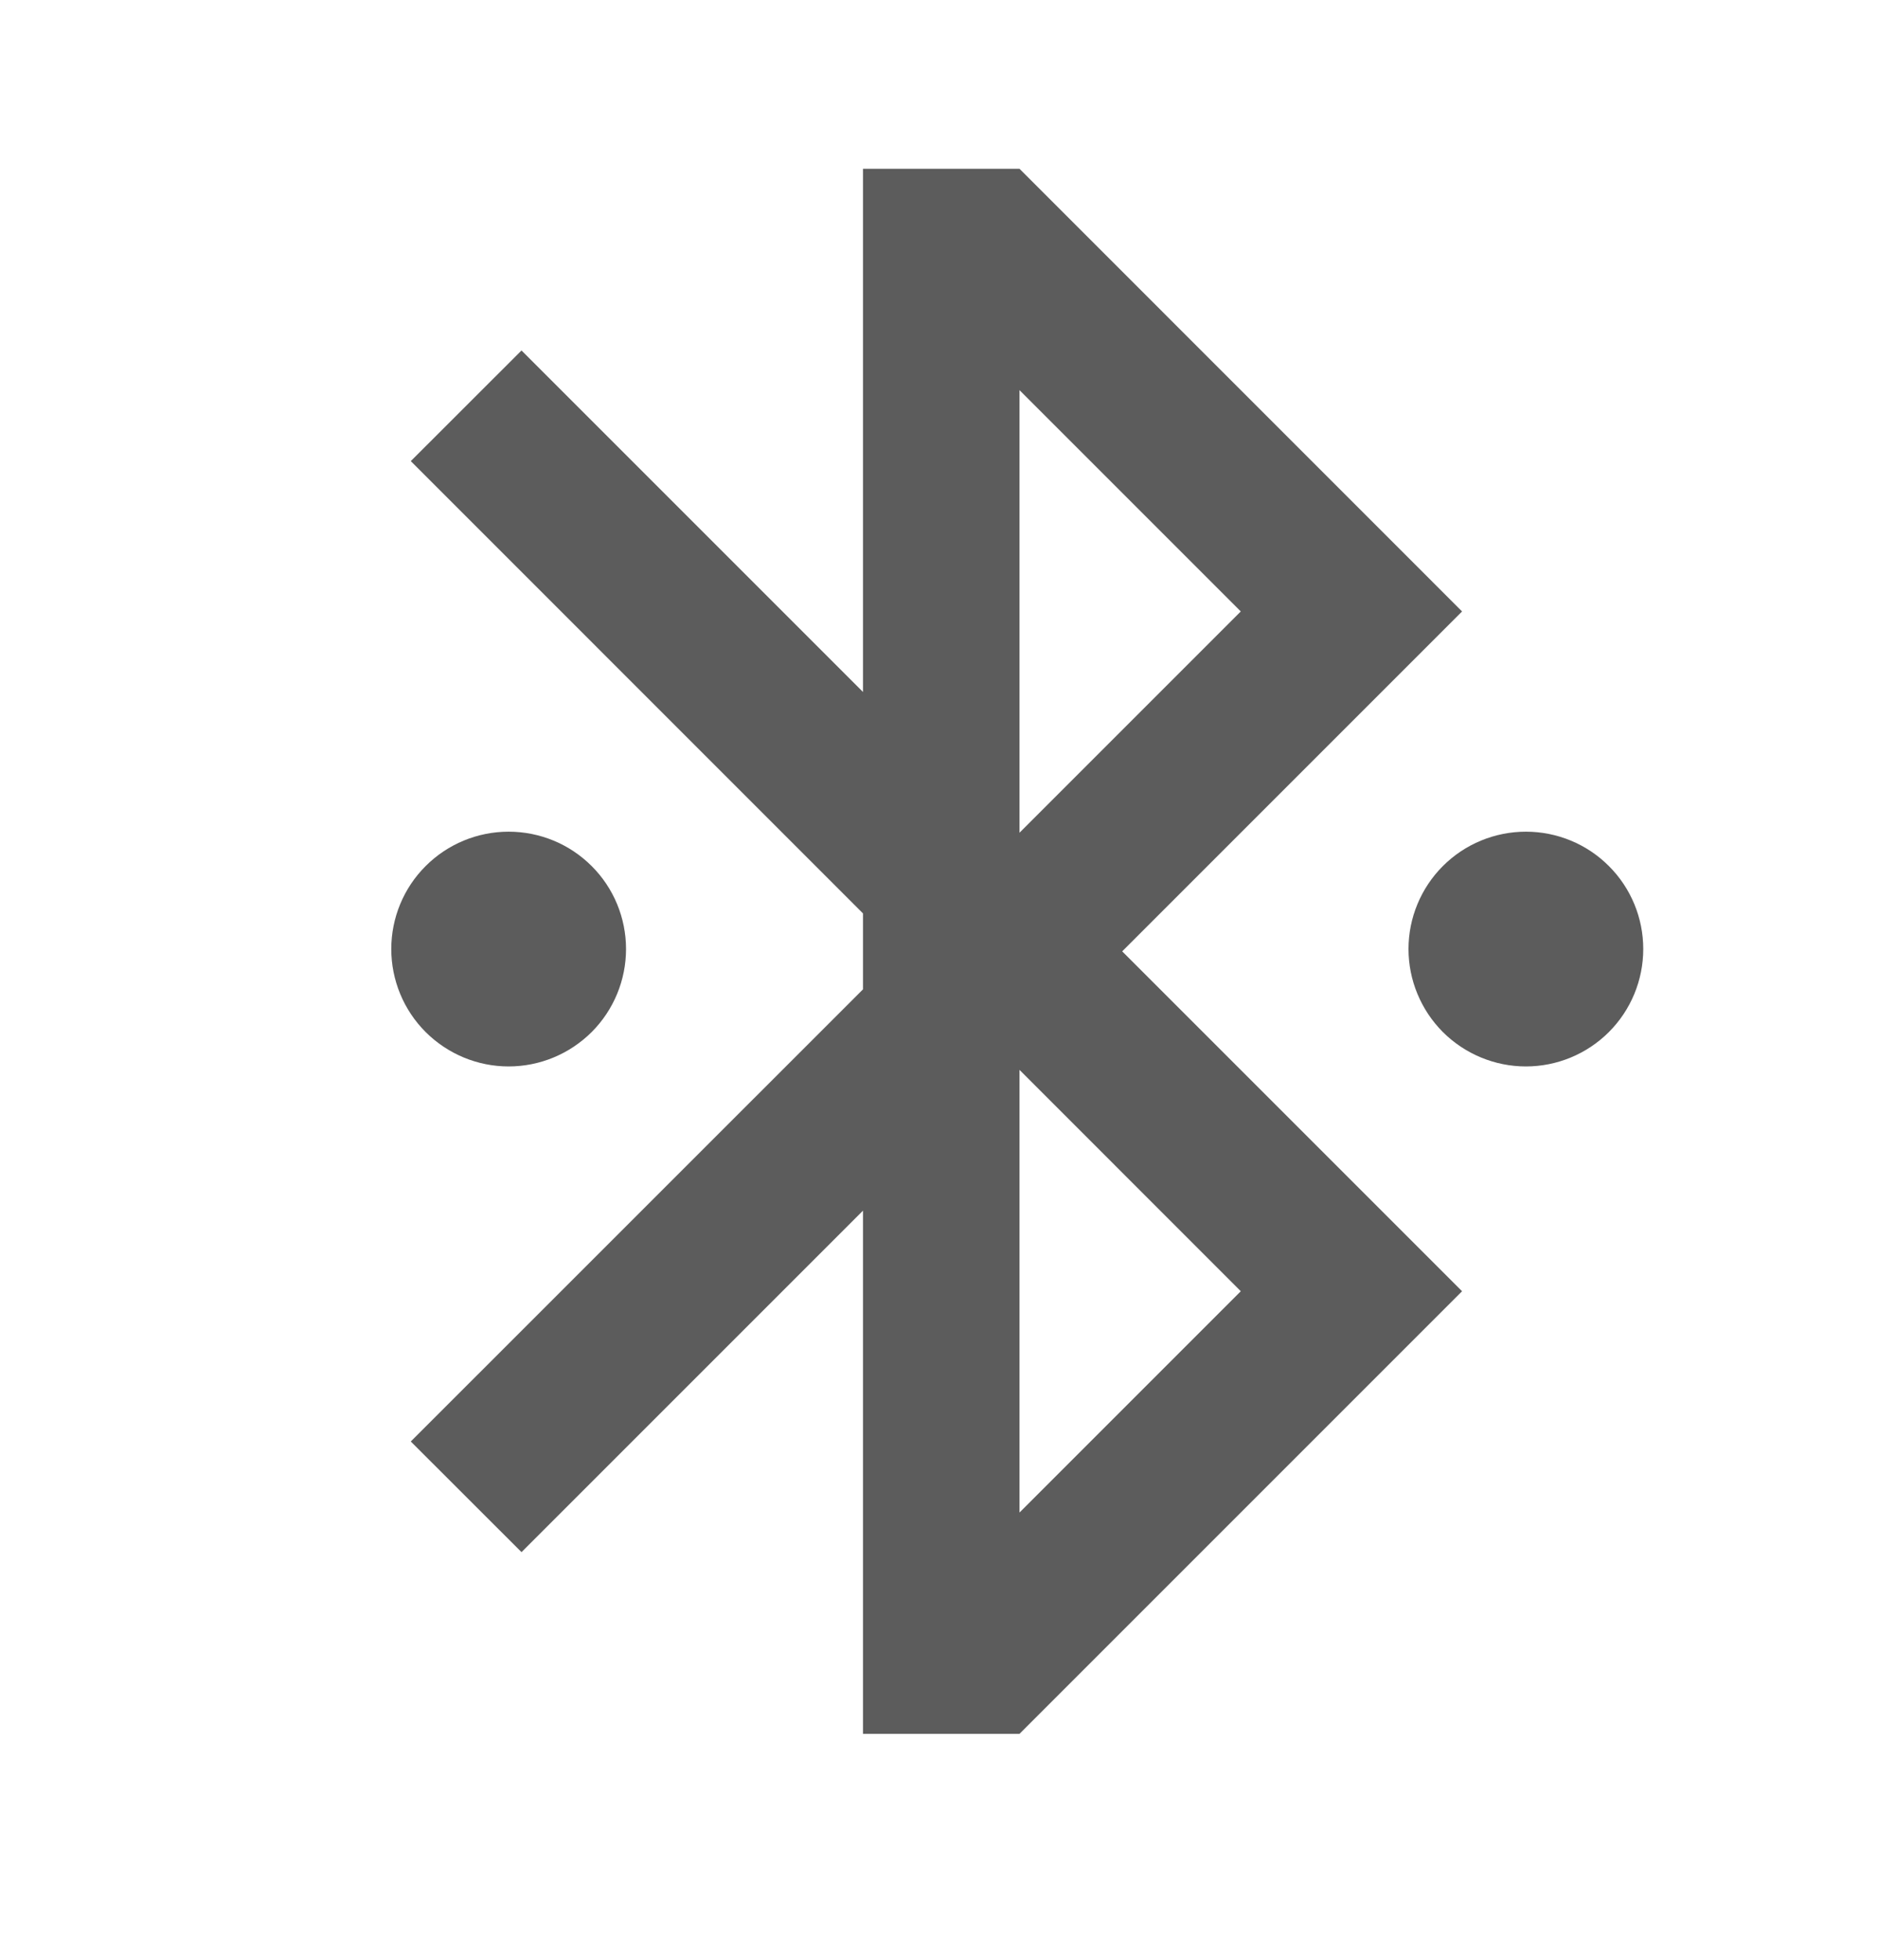 <svg width="23" height="24" viewBox="0 0 23 24" fill="none" xmlns="http://www.w3.org/2000/svg">
<path d="M13.744 11.651L17.906 15.813L12.486 21.233H10.569V14.826L6.387 19.008L5.031 17.653L10.569 12.116V11.186L5.031 5.647L6.387 4.292L10.569 8.474V2.067H12.486L17.906 7.488L13.744 11.65V11.651ZM12.486 13.102V18.523L15.196 15.813L12.486 13.102ZM12.486 10.198L15.196 7.488L12.486 4.778V10.199V10.198ZM18.688 13.06C18.307 13.06 17.941 12.908 17.671 12.639C17.402 12.369 17.25 12.003 17.25 11.622C17.25 11.241 17.402 10.875 17.671 10.606C17.941 10.336 18.307 10.185 18.688 10.185C19.069 10.185 19.435 10.336 19.704 10.606C19.974 10.875 20.125 11.241 20.125 11.622C20.125 12.003 19.974 12.369 19.704 12.639C19.435 12.908 19.069 13.06 18.688 13.06ZM6.229 13.06C5.848 13.06 5.483 12.908 5.213 12.639C4.943 12.369 4.792 12.003 4.792 11.622C4.792 11.241 4.943 10.875 5.213 10.606C5.483 10.336 5.848 10.185 6.229 10.185C6.611 10.185 6.976 10.336 7.246 10.606C7.516 10.875 7.667 11.241 7.667 11.622C7.667 12.003 7.516 12.369 7.246 12.639C6.976 12.908 6.611 13.06 6.229 13.06Z" fill="#5C5C5C"/>
</svg>
